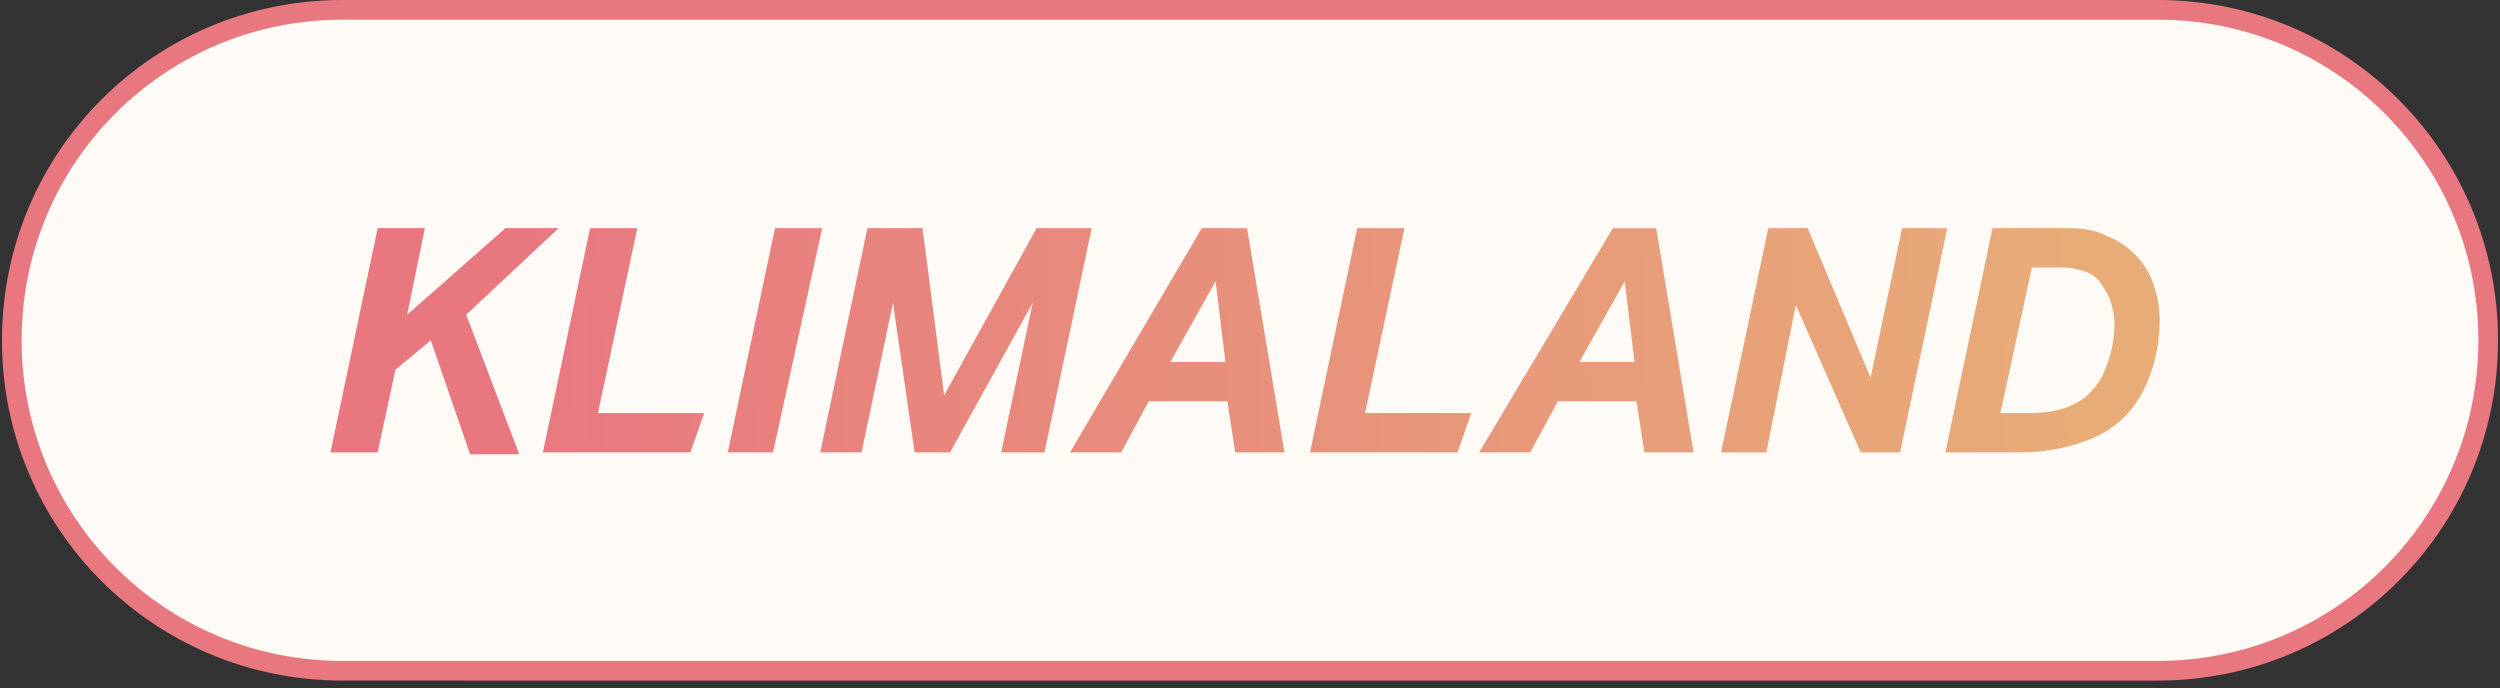 <?xml version="1.0" encoding="utf-8"?>
<!-- Generator: Adobe Illustrator 27.0.0, SVG Export Plug-In . SVG Version: 6.00 Build 0)  -->
<svg version="1.1" id="Layer_1" xmlns="http://www.w3.org/2000/svg" xmlns:xlink="http://www.w3.org/1999/xlink" x="0px" y="0px"
	 viewBox="0 0 127.1 35" style="enable-background:new 0 0 127.1 35;" xml:space="preserve">
<rect x="0" y="0" width="127.1" height="35" fill="#333333" stroke="none"/>
<style type="text/css">
	.st0{fill:#FEFAF6;stroke:#E87780;}
	.st1{fill:url(#SVGID_1_);}
</style>
<path class="st0" d="M17.4,0.5h92.3c9.3,0,16.8,7.5,16.8,16.8v0c0,9.3-7.5,16.8-16.8,16.8H17.4c-9.3,0-16.8-7.5-16.8-16.8v0
	C0.6,8,8.1,0.5,17.4,0.5z"/>
<linearGradient id="SVGID_1_" gradientUnits="userSpaceOnUse" x1="107.036" y1="20.425" x2="25.34" y2="17.261" gradientTransform="matrix(1 0 0 -1 0 35.937)">
	<stop  offset="0" style="stop-color:#E8AD77"/>
	<stop  offset="1" style="stop-color:#E87780"/>
</linearGradient>
<path class="st1" d="M21.9,17.3l-1.8,1.5L19.2,23h-2.4l2.4-11.4h2.4L20.7,16l5-4.4h2.7l-4.7,4.4l2.7,7.1h-2.5L21.9,17.3z M27.6,23
	L30,11.6h2.4l-2,9.4h5.4l-0.7,2H27.6z M37,23l2.4-11.4h2.4L39.3,23H37z M46.5,23l-1.1-7.6L43.8,23h-2.1l2.4-11.4h2.8l1.1,8.5
	l4.7-8.5h2.8L53.1,23h-2.2l1.6-7.6L48.3,23H46.5z M63.4,11.6L65.3,23h-2.5l-0.4-2.6h-4L57,23h-2.6l6.7-11.4H63.4z M59.5,18.4h2.8
	l-0.5-4.1L59.5,18.4z M66.6,23L69,11.6h2.4l-2,9.4h5.4l-0.7,2H66.6z M84.2,11.6L86.1,23h-2.5l-0.4-2.6h-4L77.8,23h-2.6L82,11.6H84.2
	z M80.3,18.4h2.8l-0.5-4.1L80.3,18.4z M94.6,23l-3.3-7.5L89.8,23h-2.3l2.4-11.4h2l3.2,7.6l1.6-7.6H99L96.6,23H94.6z M98.9,23
	l2.4-11.4h3.8c0.8,0,1.5,0.1,2,0.4c0.6,0.2,1.1,0.6,1.5,1c0.4,0.4,0.7,0.9,0.9,1.5c0.2,0.6,0.3,1.2,0.3,1.8c0,1-0.2,2-0.5,2.8
	c-0.3,0.8-0.7,1.5-1.3,2.1c-0.6,0.6-1.3,1-2.2,1.3c-0.9,0.3-1.9,0.5-3.1,0.5H98.9z M103.2,21c0.7,0,1.4-0.1,1.9-0.3
	c0.5-0.2,1-0.5,1.3-0.9c0.4-0.4,0.6-0.9,0.8-1.5c0.2-0.6,0.3-1.2,0.3-1.9c0-0.4-0.1-0.7-0.2-1.1c-0.1-0.3-0.3-0.6-0.5-0.9
	c-0.2-0.3-0.5-0.5-0.8-0.6c-0.3-0.1-0.7-0.2-1.1-0.2h-1.6l-1.6,7.4H103.2z"/>
</svg>
